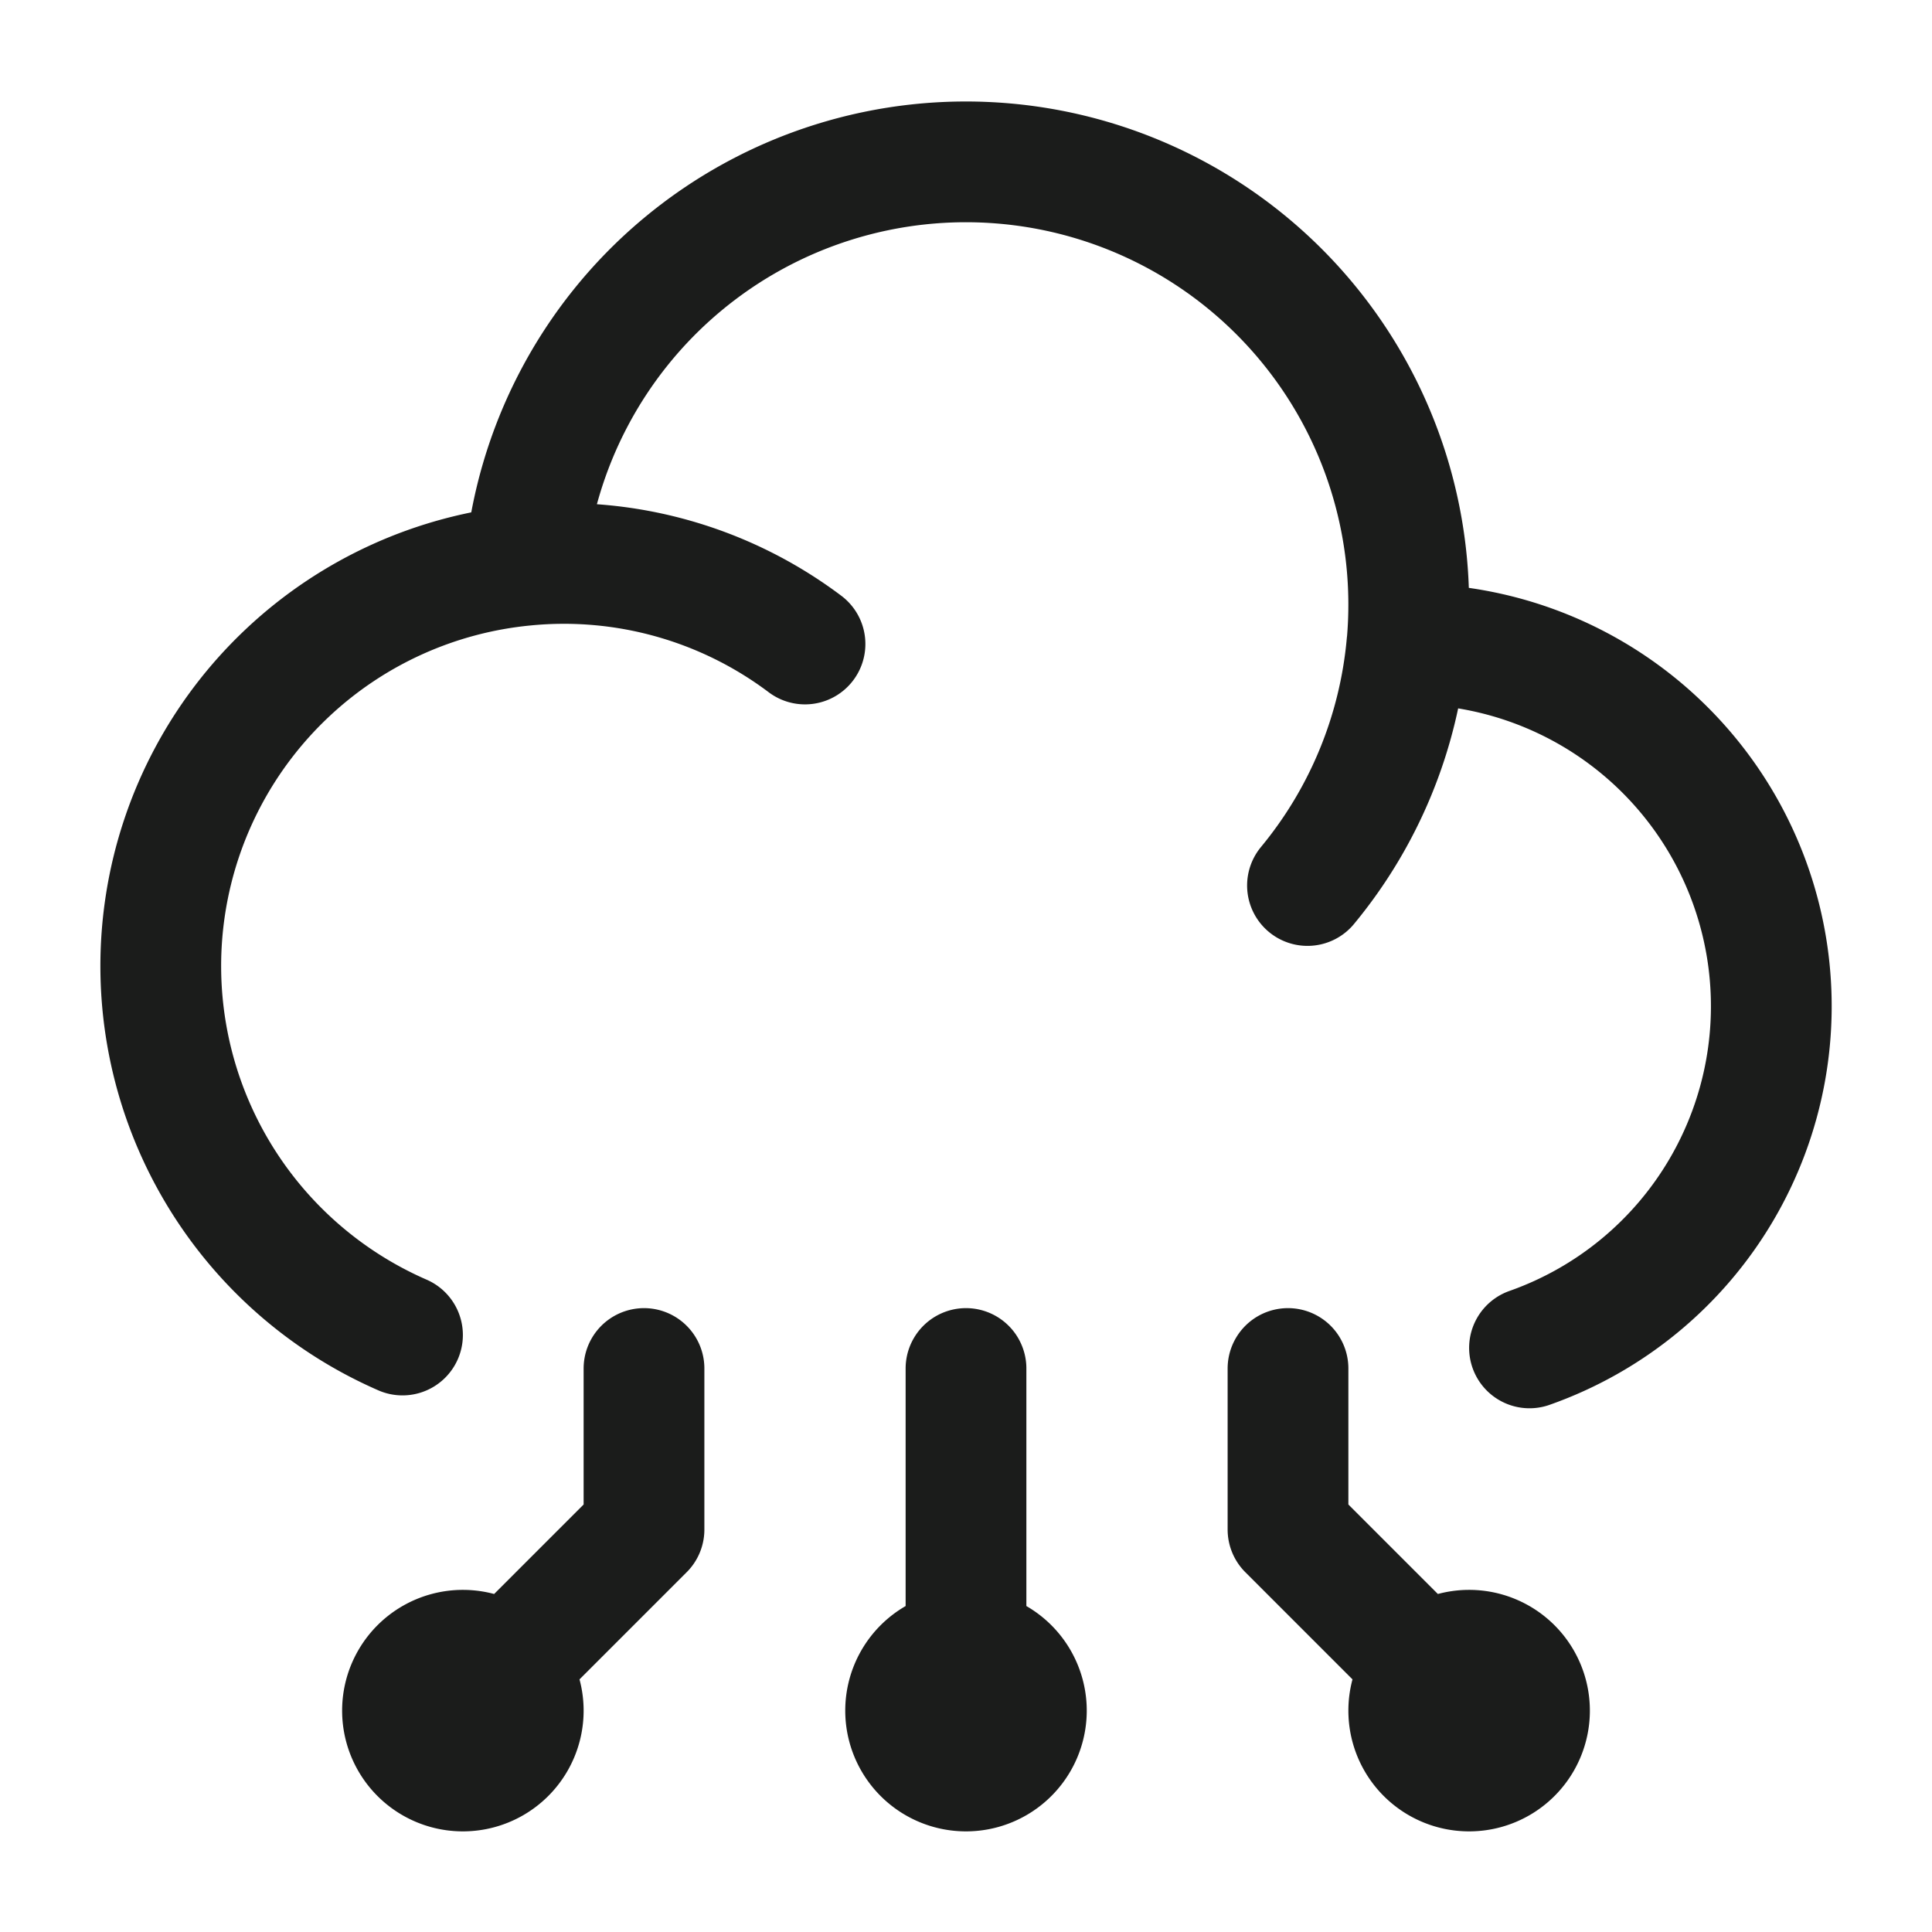<svg xmlns="http://www.w3.org/2000/svg" width="24" height="24" fill="none" viewBox="0 0 24 24">
  <path stroke="#1B1C1B" stroke-linecap="round" stroke-linejoin="round" stroke-width="1.5" d="M17.478 8h.022a4.5 4.5 0 0 1 1.5 8.744M17.478 8A5.5 5.5 0 1 0 6.52 7.023M17.477 8a5.475 5.475 0 0 1-1.235 3M6.52 7.023A5 5 0 0 0 5 16.584m1.52-9.561A4.978 4.978 0 0 1 10 8m8.25 13.25L16 19v-2m2.25 3.5a.75.75 0 1 0 0 1.5.75.75 0 0 0 0-1.5Zm-12.5.75L8 19v-2m-2.25 3.5a.75.75 0 1 1 0 1.5.75.75 0 0 1 0-1.5Zm6.25.75V17m0 3.5a.75.75 0 1 0 0 1.5.75.75 0 0 0 0-1.5Z"/>
</svg>
